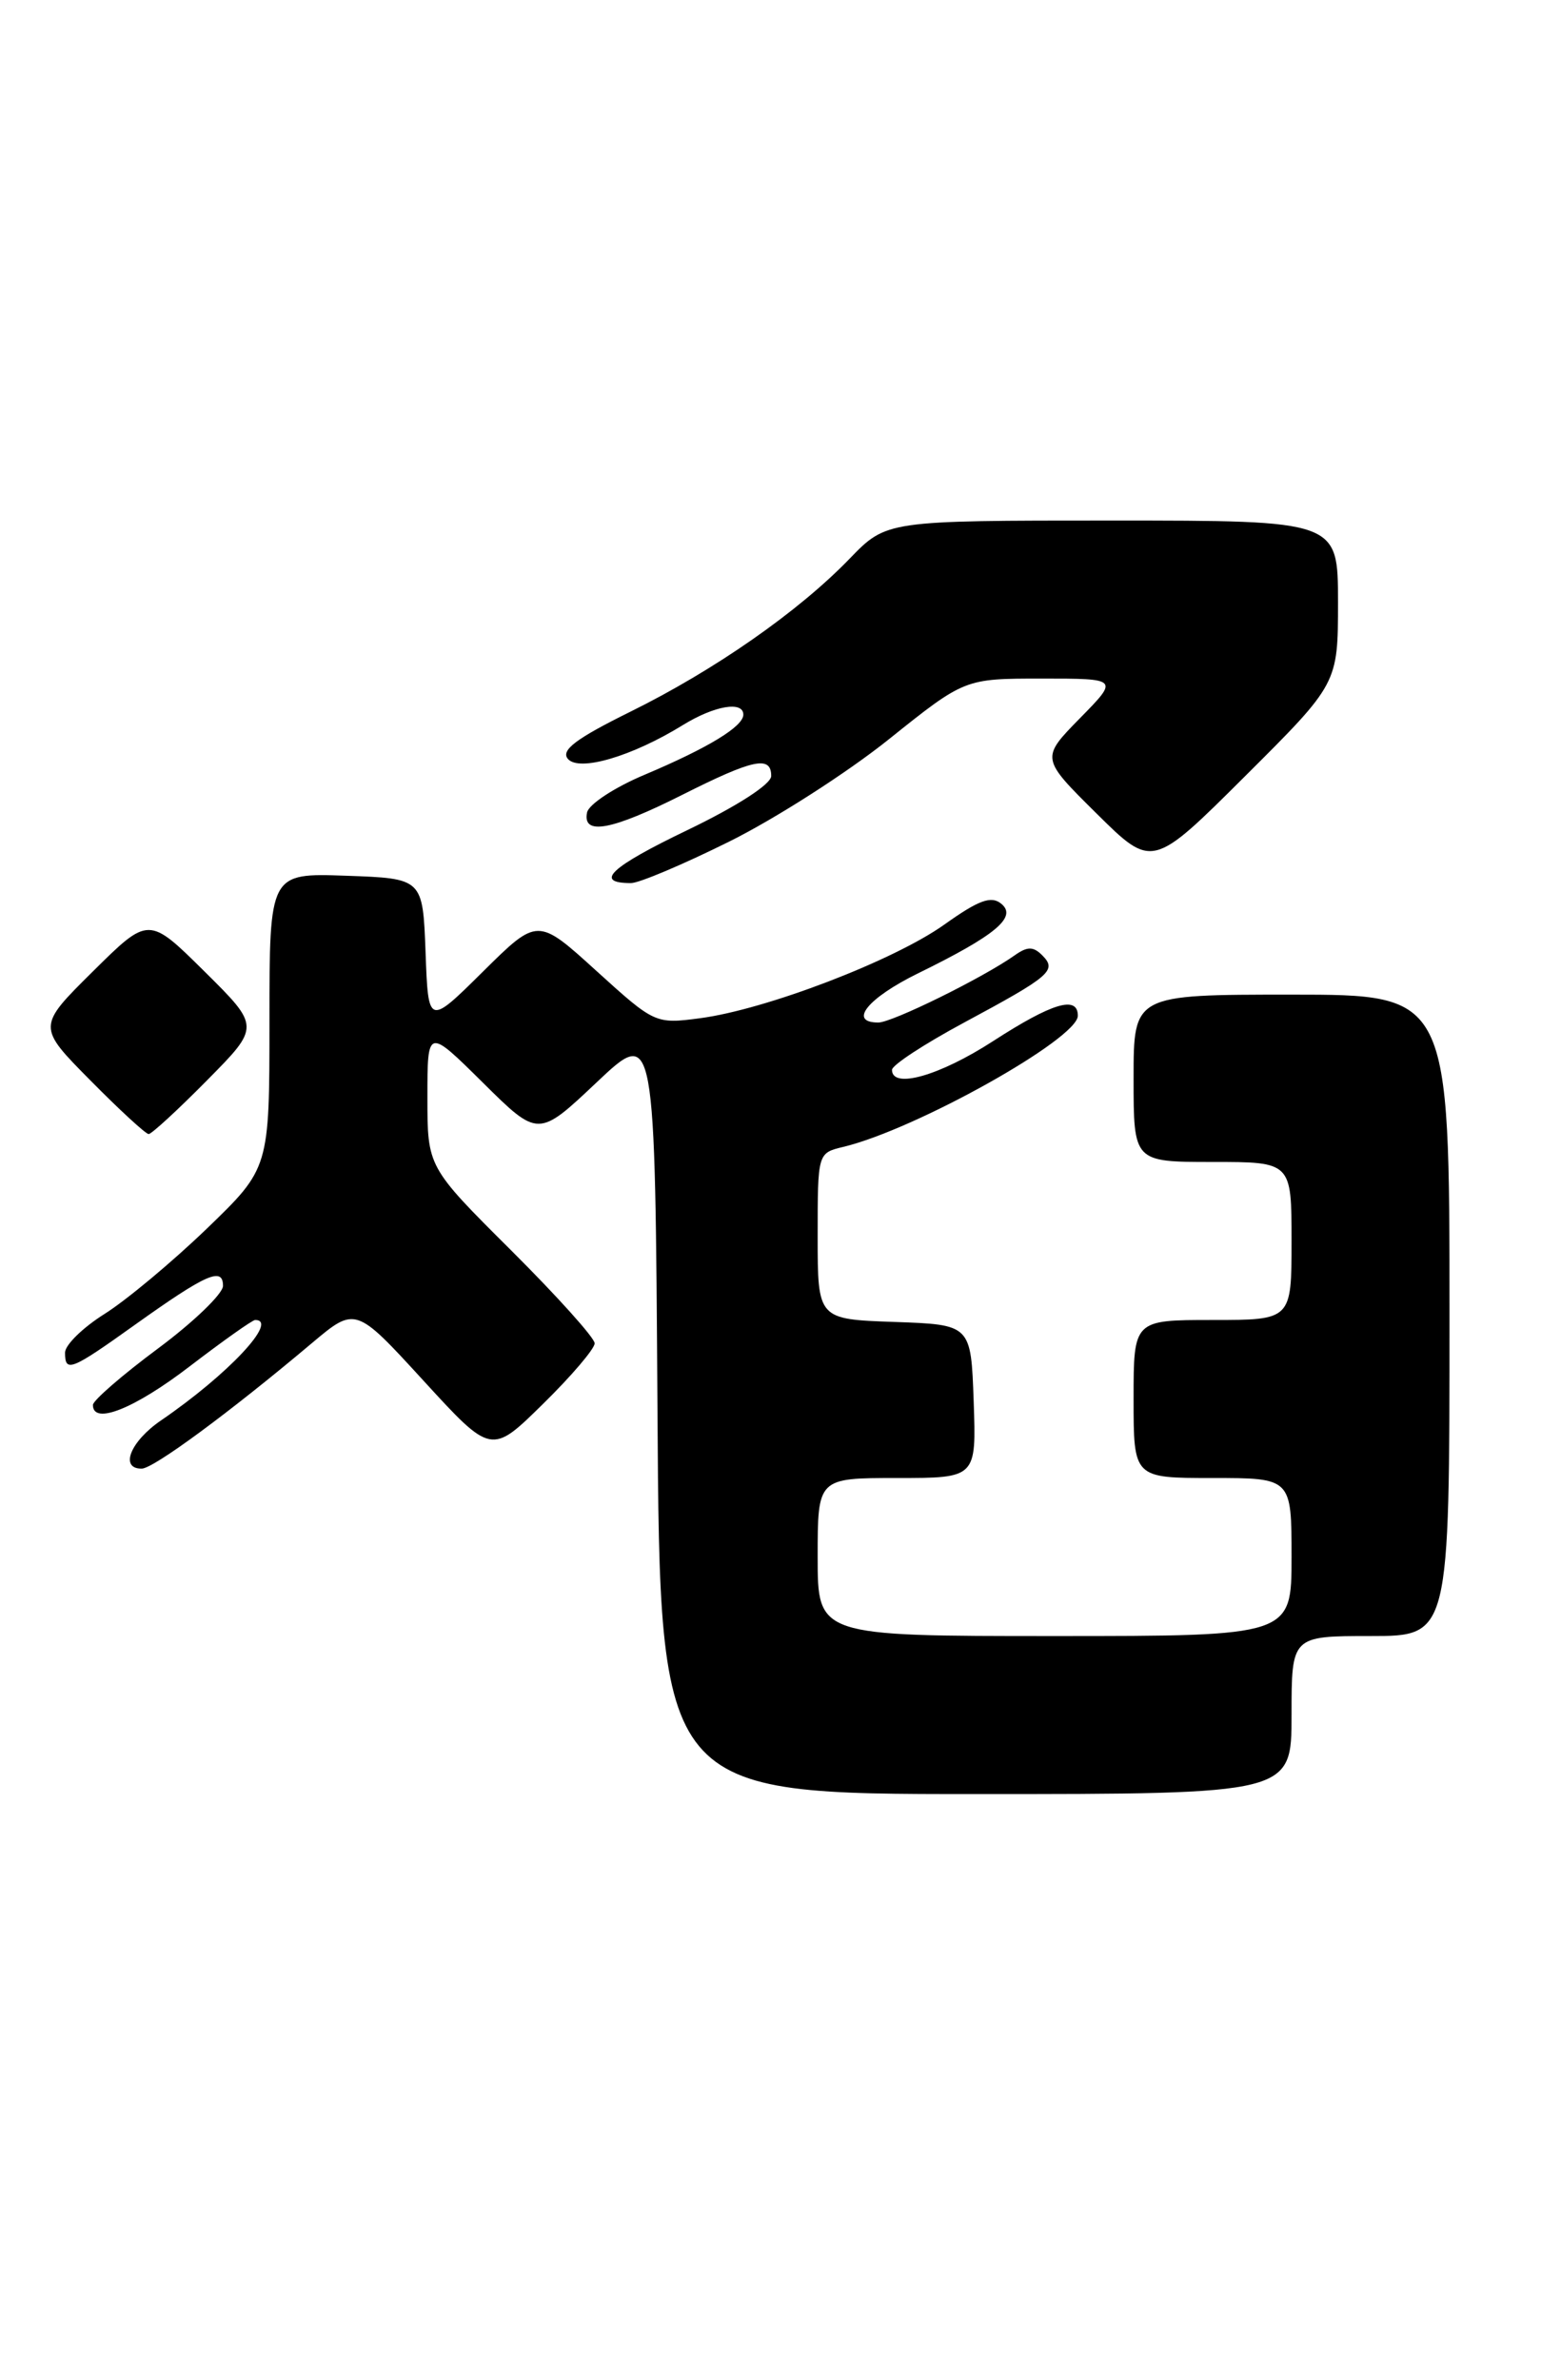 <?xml version="1.0" encoding="UTF-8" standalone="no"?>
<!DOCTYPE svg PUBLIC "-//W3C//DTD SVG 1.1//EN" "http://www.w3.org/Graphics/SVG/1.1/DTD/svg11.dtd" >
<svg xmlns="http://www.w3.org/2000/svg" xmlns:xlink="http://www.w3.org/1999/xlink" version="1.1" viewBox="0 0 168 256">
 <g >
 <path fill="currentColor"
d=" M 139.00 184.50 C 139.00 176.00 139.00 176.00 147.50 176.00 C 156.00 176.00 156.00 176.00 156.00 141.50 C 156.00 107.00 156.00 107.00 139.00 107.00 C 122.00 107.00 122.00 107.00 122.00 116.00 C 122.00 125.00 122.00 125.00 130.50 125.00 C 139.00 125.00 139.00 125.00 139.00 133.50 C 139.00 142.00 139.00 142.00 130.50 142.00 C 122.00 142.00 122.00 142.00 122.00 150.50 C 122.00 159.00 122.00 159.00 130.50 159.00 C 139.00 159.00 139.00 159.00 139.00 167.50 C 139.00 176.00 139.00 176.00 113.50 176.00 C 88.00 176.00 88.00 176.00 88.00 167.50 C 88.00 159.00 88.00 159.00 96.54 159.00 C 105.08 159.00 105.08 159.00 104.79 150.75 C 104.50 142.50 104.50 142.50 96.25 142.21 C 88.00 141.92 88.00 141.92 88.00 132.98 C 88.00 124.05 88.00 124.04 90.75 123.38 C 98.54 121.52 116.00 111.75 116.00 109.27 C 116.00 107.06 113.25 107.88 106.88 112.00 C 101.10 115.74 96.00 117.18 96.00 115.09 C 96.00 114.58 99.49 112.30 103.75 110.01 C 113.07 105.00 113.79 104.39 112.17 102.77 C 111.21 101.81 110.58 101.80 109.22 102.76 C 105.81 105.18 96.02 110.00 94.53 110.00 C 91.25 110.00 93.38 107.37 98.80 104.71 C 107.15 100.62 109.50 98.66 107.77 97.23 C 106.69 96.33 105.35 96.81 101.61 99.48 C 96.14 103.36 82.43 108.61 75.32 109.54 C 70.54 110.17 70.44 110.12 64.18 104.44 C 57.86 98.70 57.86 98.70 51.97 104.53 C 46.09 110.35 46.09 110.35 45.80 102.42 C 45.50 94.50 45.50 94.50 37.25 94.21 C 29.00 93.92 29.00 93.92 29.00 109.80 C 29.00 125.67 29.00 125.67 22.25 132.18 C 18.54 135.75 13.59 139.88 11.25 141.35 C 8.91 142.82 7.00 144.69 7.00 145.51 C 7.00 147.69 7.62 147.45 14.56 142.49 C 22.20 137.04 24.00 136.25 24.00 138.33 C 24.00 139.17 20.85 142.21 17.00 145.07 C 13.15 147.93 10.00 150.66 10.00 151.14 C 10.00 153.33 14.45 151.56 20.40 147.00 C 23.99 144.25 27.17 142.00 27.46 142.00 C 30.05 142.00 24.55 147.86 17.35 152.79 C 14.03 155.05 12.84 158.01 15.25 157.99 C 16.51 157.99 24.73 151.93 33.53 144.52 C 38.26 140.54 38.26 140.54 45.57 148.52 C 52.88 156.50 52.88 156.50 58.44 151.03 C 61.50 148.03 64.00 145.09 64.00 144.51 C 64.00 143.93 59.95 139.43 55.00 134.50 C 46.00 125.54 46.00 125.54 46.00 118.05 C 46.00 110.56 46.00 110.56 51.97 116.47 C 57.93 122.37 57.93 122.37 64.22 116.43 C 70.50 110.50 70.50 110.50 70.76 151.75 C 71.02 193.00 71.02 193.00 105.01 193.00 C 139.00 193.00 139.00 193.00 139.00 184.50 Z  M 22.28 116.22 C 28.00 110.44 28.00 110.44 22.00 104.50 C 16.00 98.56 16.00 98.56 10.00 104.50 C 4.00 110.44 4.00 110.44 9.72 116.22 C 12.86 119.40 15.69 122.00 16.00 122.00 C 16.31 122.00 19.14 119.40 22.28 116.22 Z  M 78.49 90.53 C 83.45 88.07 91.18 83.12 95.66 79.53 C 103.82 73.00 103.82 73.00 112.12 73.00 C 120.42 73.00 120.42 73.00 116.21 77.28 C 112.01 81.57 112.01 81.57 118.01 87.51 C 124.01 93.45 124.01 93.45 134.01 83.49 C 144.00 73.54 144.00 73.54 144.00 64.77 C 144.00 56.00 144.00 56.00 119.70 56.00 C 95.41 56.00 95.41 56.00 91.45 60.09 C 85.96 65.78 76.90 72.10 67.79 76.59 C 62.01 79.45 60.34 80.70 61.11 81.63 C 62.30 83.06 68.02 81.38 73.51 77.99 C 76.89 75.91 80.00 75.38 80.00 76.88 C 80.00 78.16 76.20 80.46 69.41 83.33 C 66.16 84.69 63.35 86.53 63.18 87.41 C 62.67 89.92 65.83 89.33 73.44 85.50 C 81.07 81.66 83.00 81.25 83.00 83.48 C 83.00 84.36 79.32 86.73 73.98 89.30 C 65.69 93.28 63.86 95.00 67.91 95.00 C 68.78 95.00 73.54 92.99 78.49 90.53 Z "/>
</g>
</svg>